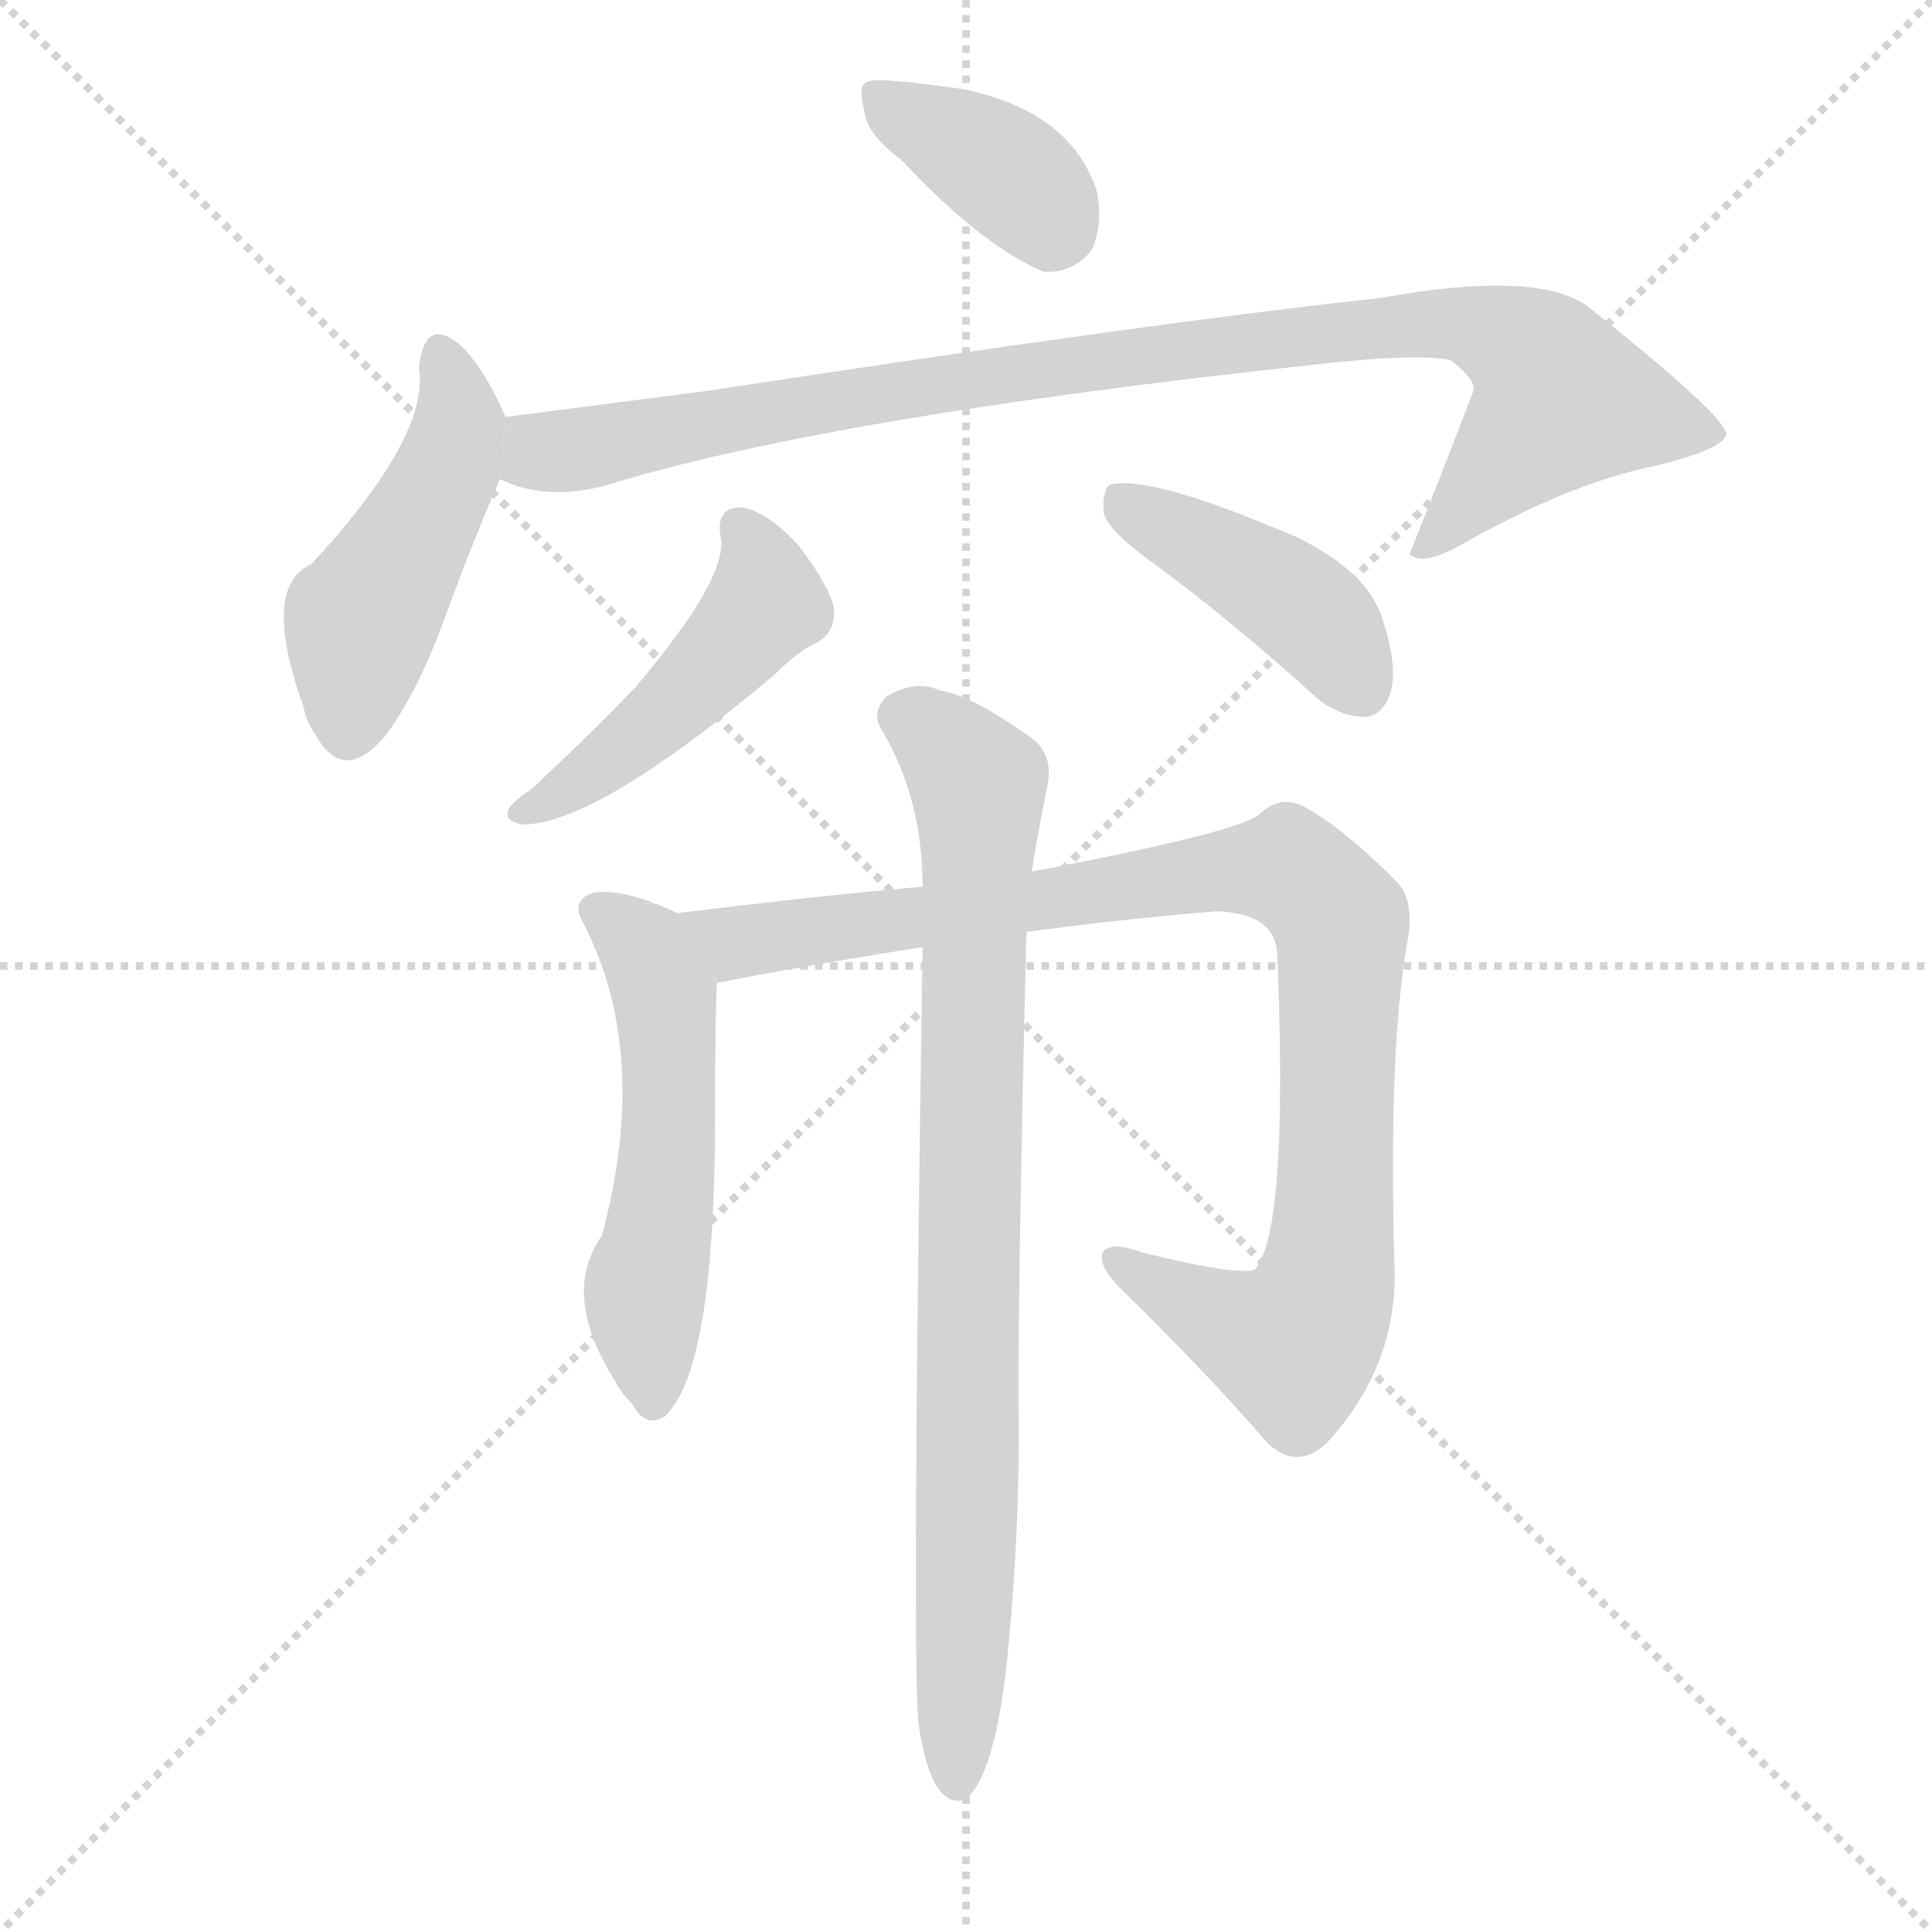 <svg version="1.1" viewBox="0 0 1024 1024" xmlns="http://www.w3.org/2000/svg">
  <g stroke="lightgray" stroke-dasharray="1,1" stroke-width="1" transform="scale(4, 4)">
    <line x1="0" y1="0" x2="256" y2="256"></line>
    <line x1="256" y1="0" x2="0" y2="256"></line>
    <line x1="128" y1="0" x2="128" y2="256"></line>
    <line x1="0" y1="128" x2="256" y2="128"></line>
  </g>
  <g transform="scale(1, -1) translate(0, -900)">
    <style type="text/css">
      
        @keyframes keyframes0 {
          from {
            stroke: blue;
            stroke-dashoffset: 376;
            stroke-width: 128;
          }
          55% {
            animation-timing-function: step-end;
            stroke: blue;
            stroke-dashoffset: 0;
            stroke-width: 128;
          }
          to {
            stroke: black;
            stroke-width: 1024;
          }
        }
        #make-me-a-hanzi-animation-0 {
          animation: keyframes0 0.556s both;
          animation-delay: 0s;
          animation-timing-function: linear;
        }
      
        @keyframes keyframes1 {
          from {
            stroke: blue;
            stroke-dashoffset: 466;
            stroke-width: 128;
          }
          60% {
            animation-timing-function: step-end;
            stroke: blue;
            stroke-dashoffset: 0;
            stroke-width: 128;
          }
          to {
            stroke: black;
            stroke-width: 1024;
          }
        }
        #make-me-a-hanzi-animation-1 {
          animation: keyframes1 0.629s both;
          animation-delay: 0.556s;
          animation-timing-function: linear;
        }
      
        @keyframes keyframes2 {
          from {
            stroke: blue;
            stroke-dashoffset: 944;
            stroke-width: 128;
          }
          75% {
            animation-timing-function: step-end;
            stroke: blue;
            stroke-dashoffset: 0;
            stroke-width: 128;
          }
          to {
            stroke: black;
            stroke-width: 1024;
          }
        }
        #make-me-a-hanzi-animation-2 {
          animation: keyframes2 1.018s both;
          animation-delay: 1.185s;
          animation-timing-function: linear;
        }
      
        @keyframes keyframes3 {
          from {
            stroke: blue;
            stroke-dashoffset: 465;
            stroke-width: 128;
          }
          60% {
            animation-timing-function: step-end;
            stroke: blue;
            stroke-dashoffset: 0;
            stroke-width: 128;
          }
          to {
            stroke: black;
            stroke-width: 1024;
          }
        }
        #make-me-a-hanzi-animation-3 {
          animation: keyframes3 0.628s both;
          animation-delay: 2.203s;
          animation-timing-function: linear;
        }
      
        @keyframes keyframes4 {
          from {
            stroke: blue;
            stroke-dashoffset: 421;
            stroke-width: 128;
          }
          58% {
            animation-timing-function: step-end;
            stroke: blue;
            stroke-dashoffset: 0;
            stroke-width: 128;
          }
          to {
            stroke: black;
            stroke-width: 1024;
          }
        }
        #make-me-a-hanzi-animation-4 {
          animation: keyframes4 0.593s both;
          animation-delay: 2.832s;
          animation-timing-function: linear;
        }
      
        @keyframes keyframes5 {
          from {
            stroke: blue;
            stroke-dashoffset: 531;
            stroke-width: 128;
          }
          63% {
            animation-timing-function: step-end;
            stroke: blue;
            stroke-dashoffset: 0;
            stroke-width: 128;
          }
          to {
            stroke: black;
            stroke-width: 1024;
          }
        }
        #make-me-a-hanzi-animation-5 {
          animation: keyframes5 0.682s both;
          animation-delay: 3.424s;
          animation-timing-function: linear;
        }
      
        @keyframes keyframes6 {
          from {
            stroke: blue;
            stroke-dashoffset: 950;
            stroke-width: 128;
          }
          76% {
            animation-timing-function: step-end;
            stroke: blue;
            stroke-dashoffset: 0;
            stroke-width: 128;
          }
          to {
            stroke: black;
            stroke-width: 1024;
          }
        }
        #make-me-a-hanzi-animation-6 {
          animation: keyframes6 1.023s both;
          animation-delay: 4.107s;
          animation-timing-function: linear;
        }
      
        @keyframes keyframes7 {
          from {
            stroke: blue;
            stroke-dashoffset: 839;
            stroke-width: 128;
          }
          73% {
            animation-timing-function: step-end;
            stroke: blue;
            stroke-dashoffset: 0;
            stroke-width: 128;
          }
          to {
            stroke: black;
            stroke-width: 1024;
          }
        }
        #make-me-a-hanzi-animation-7 {
          animation: keyframes7 0.933s both;
          animation-delay: 5.13s;
          animation-timing-function: linear;
        }
      
    </style>
    
      <path d="M 478 815 Q 520 770 553 756 Q 569 755 579 768 Q 585 783 581 800 Q 566 842 509 853 Q 466 859 461 857 Q 454 856 458 842 Q 459 829 478 815 Z" fill="lightgray"></path>
    
      <path d="M 268 679 Q 256 706 244 717 Q 225 733 222 705 Q 228 669 165 601 Q 138 589 161 525 Q 162 518 167 511 Q 182 483 205 511 Q 223 536 237 576 Q 253 619 265 646 L 268 679 Z" fill="lightgray"></path>
    
      <path d="M 265 646 Q 290 634 322 643 Q 439 679 699 707 Q 753 713 769 709 Q 782 699 781 693 Q 765 651 747 606 L 749 605 Q 756 601 774 611 Q 832 644 877 653 Q 914 662 915 670 Q 914 680 841 738 Q 814 757 731 742 Q 611 729 376 693 Q 322 686 268 679 L 265 646 Z" fill="lightgray"></path>
    
      <path d="M 382 615 Q 386 594 337 536 Q 313 511 282 482 Q 273 476 270 472 Q 266 465 277 463 Q 316 463 410 542 Q 423 555 434 560 Q 443 566 442 577 Q 441 587 424 610 Q 408 628 394 631 Q 379 632 382 615 Z" fill="lightgray"></path>
    
      <path d="M 612 601 Q 654 570 698 530 Q 710 520 724 520 Q 733 521 737 533 Q 741 546 733 571 Q 726 596 688 615 Q 609 649 588 643 Q 584 639 585 628 Q 588 618 612 601 Z" fill="lightgray"></path>
    
      <path d="M 359 416 Q 332 429 315 427 Q 302 423 309 411 Q 345 342 319 245 Q 297 214 326 168 Q 329 162 335 156 Q 342 143 352 149 Q 379 173 379 308 Q 379 362 380 379 L 359 416 Z" fill="lightgray"></path>
    
      <path d="M 544 406 Q 595 413 645 417 Q 676 416 677 394 Q 683 247 665 227 Q 655 224 606 236 Q 590 242 585 237 Q 581 231 592 219 Q 641 171 671 136 Q 687 120 703 135 Q 742 177 739 232 Q 736 346 746 401 Q 750 423 740 433 Q 712 461 692 472 Q 679 479 668 469 Q 661 460 552 439 Q 549 439 547 438 L 489 430 Q 440 426 359 416 L 380 379 Q 425 388 489 398 L 544 406 Z" fill="lightgray"></path>
    
      <path d="M 487 -15 Q 491 -40 498 -49 Q 504 -56 511 -54 Q 526 -44 533 13 Q 540 77 540 143 Q 539 198 544 406 L 547 438 Q 547 442 555 483 Q 559 501 545 510 Q 514 532 498 534 Q 486 540 470 531 Q 461 522 468 512 Q 489 476 489 430 L 489 398 Q 483 16 487 -15 Z" fill="lightgray"></path>
    
    
      <clipPath id="make-me-a-hanzi-clip-0">
        <path d="M 478 815 Q 520 770 553 756 Q 569 755 579 768 Q 585 783 581 800 Q 566 842 509 853 Q 466 859 461 857 Q 454 856 458 842 Q 459 829 478 815 Z"></path>
      </clipPath>
      <path clip-path="url(#make-me-a-hanzi-clip-0)" d="M 464 849 L 539 805 L 560 779" fill="none" id="make-me-a-hanzi-animation-0" stroke-dasharray="248 496" stroke-linecap="round"></path>
    
      <clipPath id="make-me-a-hanzi-clip-1">
        <path d="M 268 679 Q 256 706 244 717 Q 225 733 222 705 Q 228 669 165 601 Q 138 589 161 525 Q 162 518 167 511 Q 182 483 205 511 Q 223 536 237 576 Q 253 619 265 646 L 268 679 Z"></path>
      </clipPath>
      <path clip-path="url(#make-me-a-hanzi-clip-1)" d="M 233 710 L 244 676 L 237 651 L 191 569 L 184 515" fill="none" id="make-me-a-hanzi-animation-1" stroke-dasharray="338 676" stroke-linecap="round"></path>
    
      <clipPath id="make-me-a-hanzi-clip-2">
        <path d="M 265 646 Q 290 634 322 643 Q 439 679 699 707 Q 753 713 769 709 Q 782 699 781 693 Q 765 651 747 606 L 749 605 Q 756 601 774 611 Q 832 644 877 653 Q 914 662 915 670 Q 914 680 841 738 Q 814 757 731 742 Q 611 729 376 693 Q 322 686 268 679 L 265 646 Z"></path>
      </clipPath>
      <path clip-path="url(#make-me-a-hanzi-clip-2)" d="M 277 673 L 288 660 L 310 662 L 536 703 L 745 729 L 784 727 L 815 709 L 828 687 L 763 615 L 752 613" fill="none" id="make-me-a-hanzi-animation-2" stroke-dasharray="816 1632" stroke-linecap="round"></path>
    
      <clipPath id="make-me-a-hanzi-clip-3">
        <path d="M 382 615 Q 386 594 337 536 Q 313 511 282 482 Q 273 476 270 472 Q 266 465 277 463 Q 316 463 410 542 Q 423 555 434 560 Q 443 566 442 577 Q 441 587 424 610 Q 408 628 394 631 Q 379 632 382 615 Z"></path>
      </clipPath>
      <path clip-path="url(#make-me-a-hanzi-clip-3)" d="M 392 620 L 406 587 L 398 569 L 341 511 L 280 472" fill="none" id="make-me-a-hanzi-animation-3" stroke-dasharray="337 674" stroke-linecap="round"></path>
    
      <clipPath id="make-me-a-hanzi-clip-4">
        <path d="M 612 601 Q 654 570 698 530 Q 710 520 724 520 Q 733 521 737 533 Q 741 546 733 571 Q 726 596 688 615 Q 609 649 588 643 Q 584 639 585 628 Q 588 618 612 601 Z"></path>
      </clipPath>
      <path clip-path="url(#make-me-a-hanzi-clip-4)" d="M 593 634 L 682 585 L 704 565 L 721 536" fill="none" id="make-me-a-hanzi-animation-4" stroke-dasharray="293 586" stroke-linecap="round"></path>
    
      <clipPath id="make-me-a-hanzi-clip-5">
        <path d="M 359 416 Q 332 429 315 427 Q 302 423 309 411 Q 345 342 319 245 Q 297 214 326 168 Q 329 162 335 156 Q 342 143 352 149 Q 379 173 379 308 Q 379 362 380 379 L 359 416 Z"></path>
      </clipPath>
      <path clip-path="url(#make-me-a-hanzi-clip-5)" d="M 316 418 L 342 398 L 353 366 L 355 296 L 341 213 L 346 159" fill="none" id="make-me-a-hanzi-animation-5" stroke-dasharray="403 806" stroke-linecap="round"></path>
    
      <clipPath id="make-me-a-hanzi-clip-6">
        <path d="M 544 406 Q 595 413 645 417 Q 676 416 677 394 Q 683 247 665 227 Q 655 224 606 236 Q 590 242 585 237 Q 581 231 592 219 Q 641 171 671 136 Q 687 120 703 135 Q 742 177 739 232 Q 736 346 746 401 Q 750 423 740 433 Q 712 461 692 472 Q 679 479 668 469 Q 661 460 552 439 Q 549 439 547 438 L 489 430 Q 440 426 359 416 L 380 379 Q 425 388 489 398 L 544 406 Z"></path>
      </clipPath>
      <path clip-path="url(#make-me-a-hanzi-clip-6)" d="M 368 413 L 397 401 L 647 439 L 683 439 L 699 427 L 711 401 L 709 299 L 705 234 L 692 195 L 686 187 L 664 193 L 590 233" fill="none" id="make-me-a-hanzi-animation-6" stroke-dasharray="822 1644" stroke-linecap="round"></path>
    
      <clipPath id="make-me-a-hanzi-clip-7">
        <path d="M 487 -15 Q 491 -40 498 -49 Q 504 -56 511 -54 Q 526 -44 533 13 Q 540 77 540 143 Q 539 198 544 406 L 547 438 Q 547 442 555 483 Q 559 501 545 510 Q 514 532 498 534 Q 486 540 470 531 Q 461 522 468 512 Q 489 476 489 430 L 489 398 Q 483 16 487 -15 Z"></path>
      </clipPath>
      <path clip-path="url(#make-me-a-hanzi-clip-7)" d="M 478 521 L 509 497 L 519 474 L 507 -45" fill="none" id="make-me-a-hanzi-animation-7" stroke-dasharray="711 1422" stroke-linecap="round"></path>
    
  </g>
</svg>